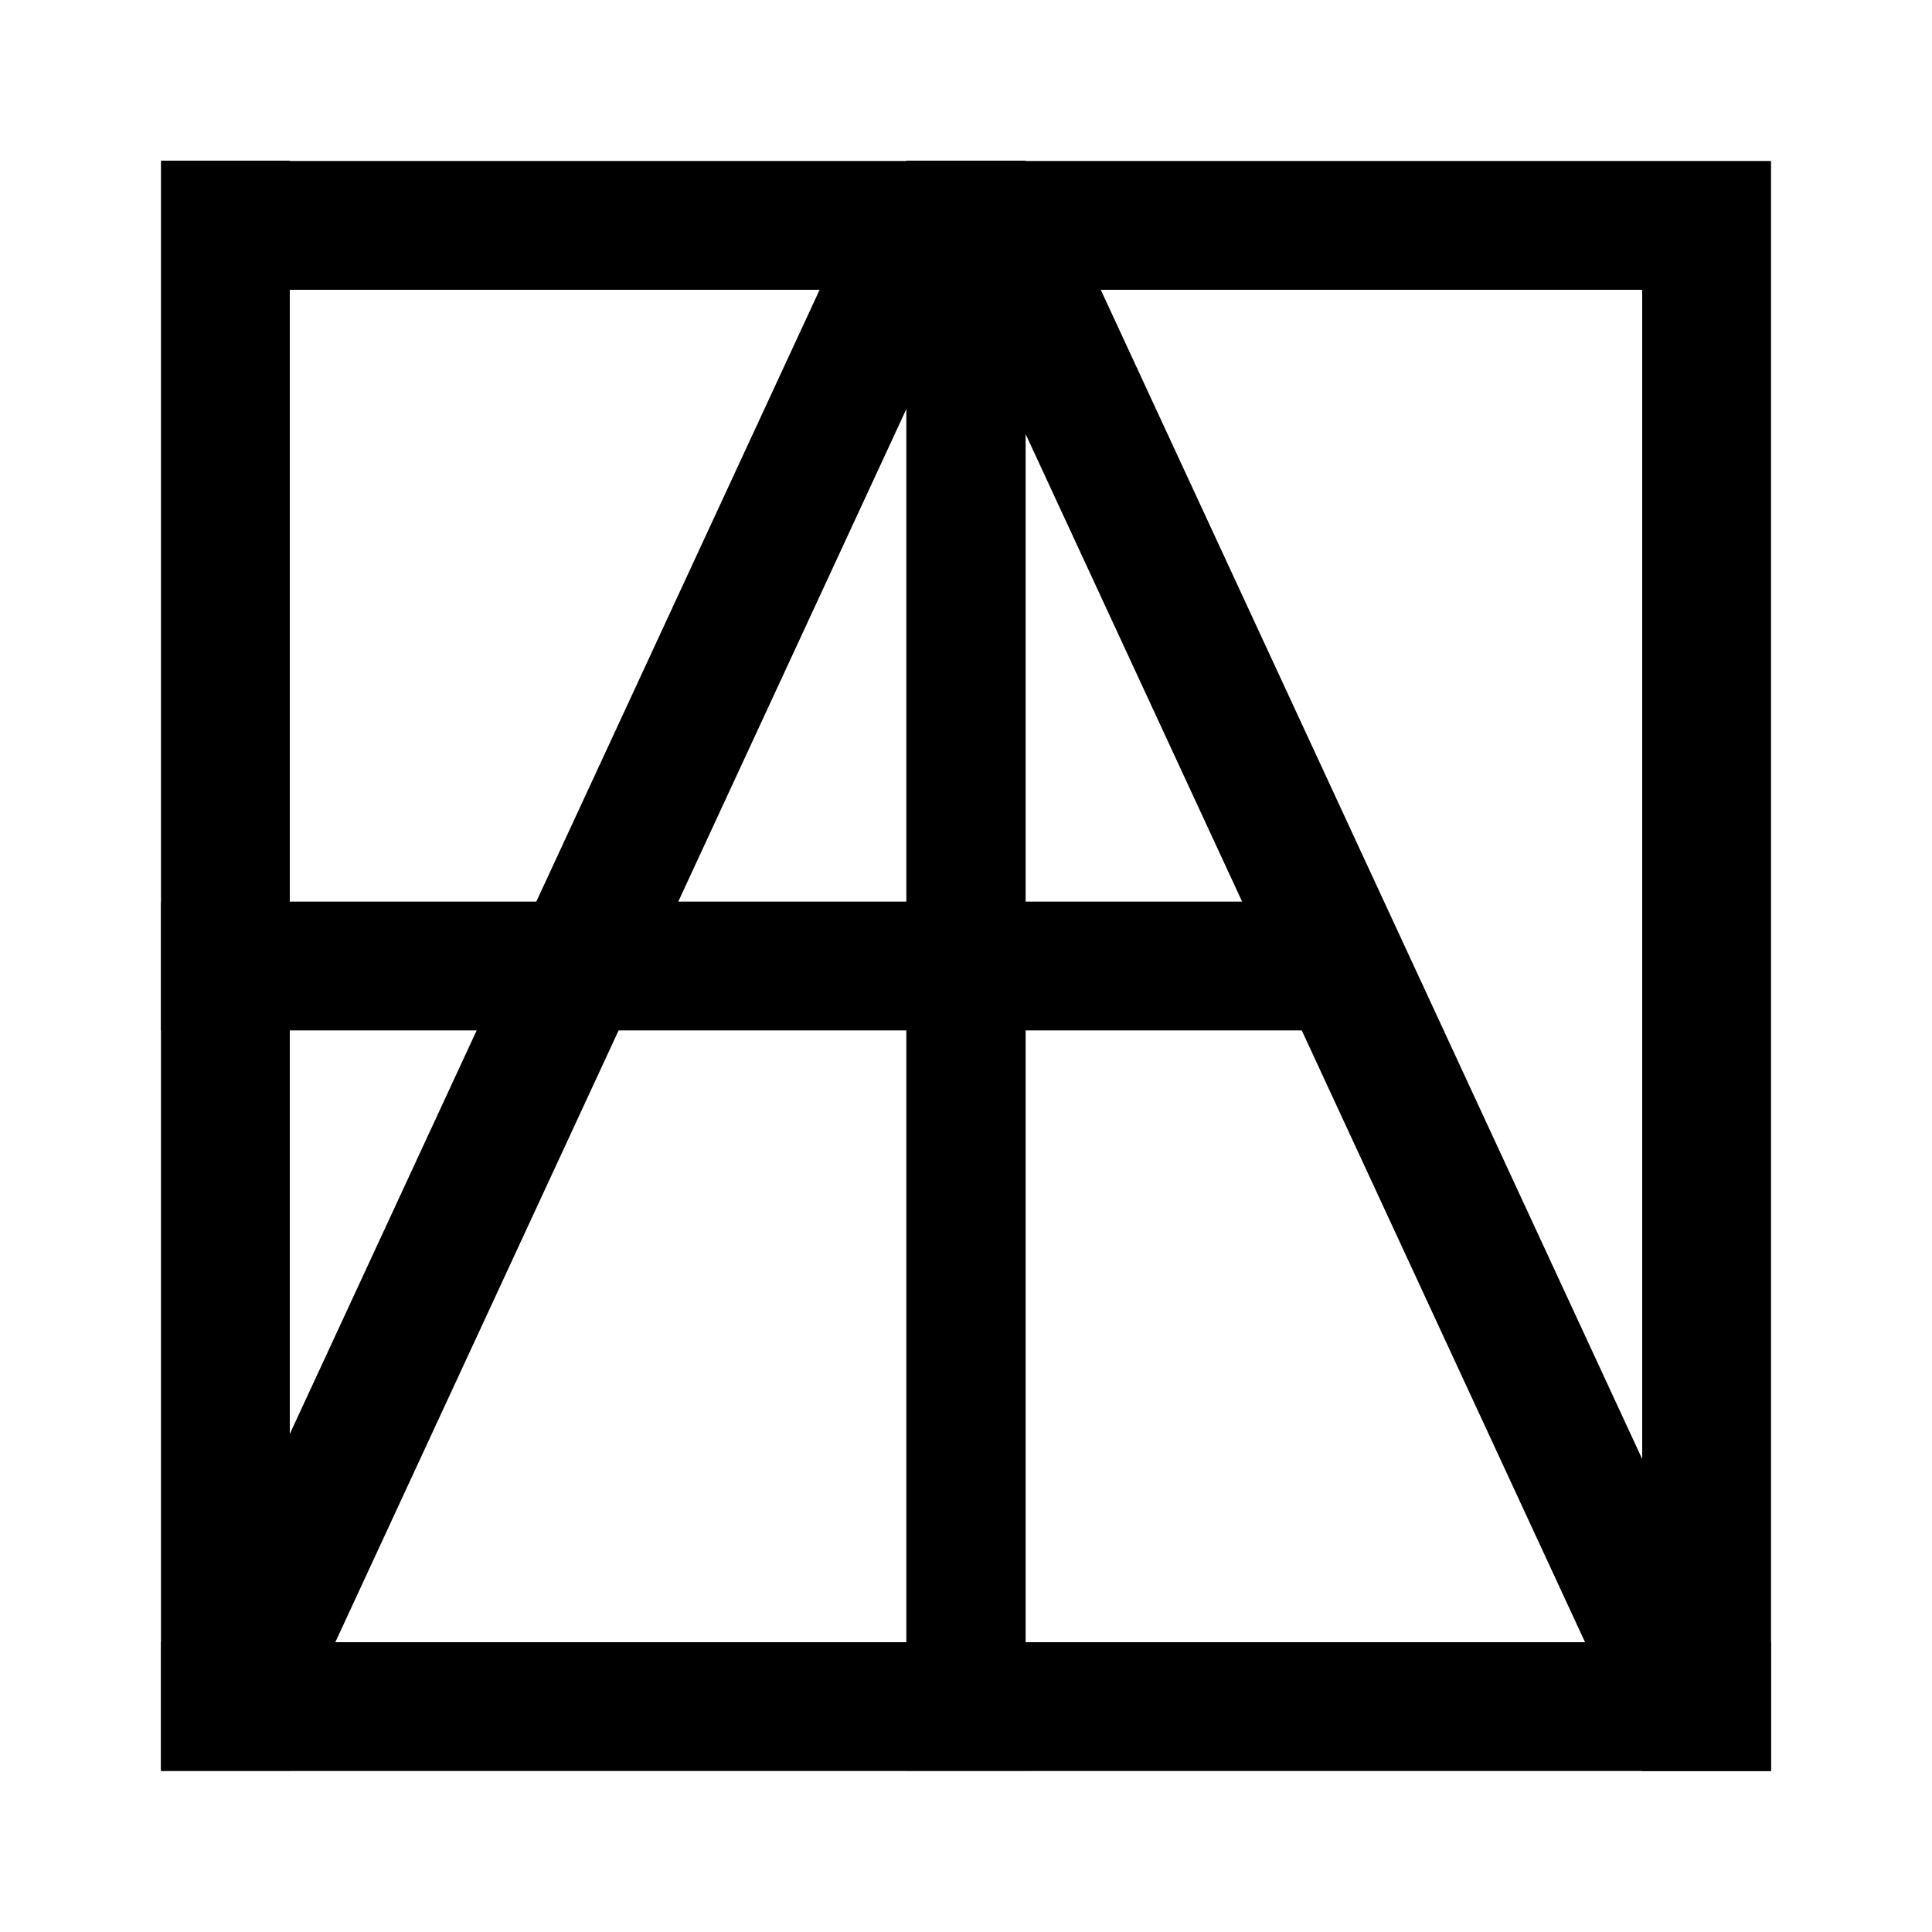 <svg xmlns="http://www.w3.org/2000/svg" viewBox="0 0 79.375 79.375">
  <g fill="none" stroke="#000">
    <path d="M9.26 6.6v66.146M72.76 9.26H6.615M70.115 6.615V72.76" stroke-width="5.292"/>
    <path d="M39.687 6.6v66.146" stroke-width="4.901"/>
    <path d="M54.521 39.687H6.615M72.76 70.115H6.615M36.81 11.43 9.015 71.454M42.088 11.43l27.794 60.024" stroke-width="5.292"/>
  </g>
</svg>
